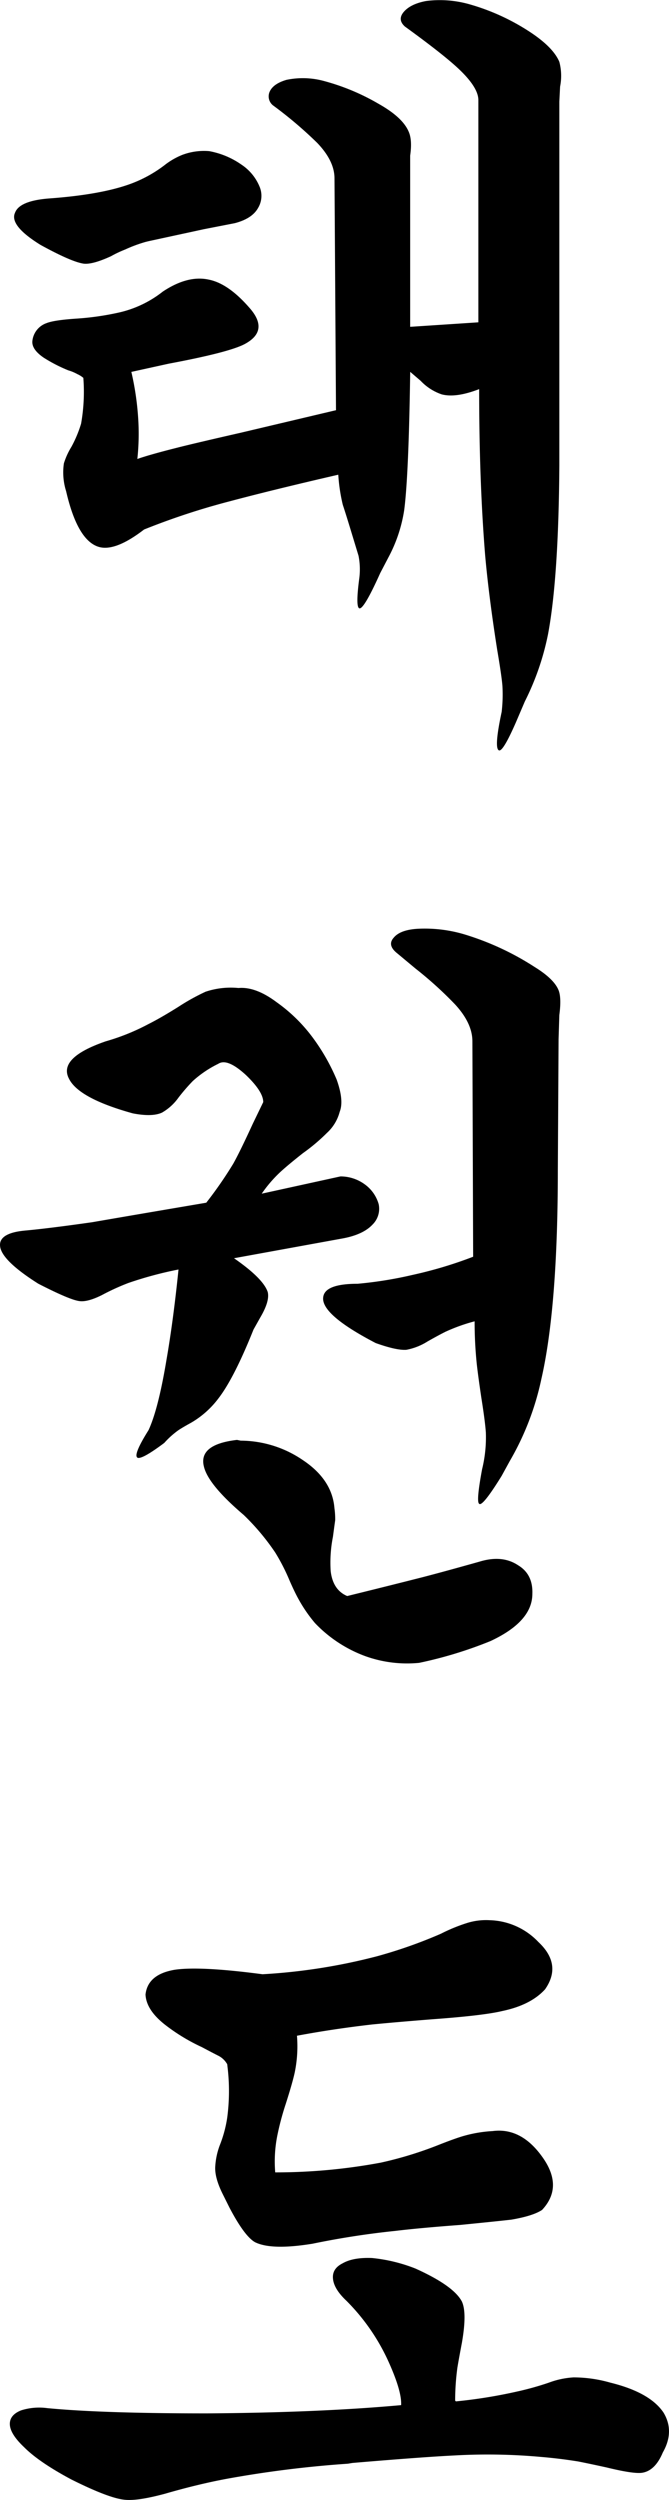 <svg xmlns="http://www.w3.org/2000/svg" width="178.743" height="667.065" viewBox="0 0 178.743 667.065">
  <g id="Group_2" data-name="Group 2" transform="translate(239.851 169.953)">
    <path id="Path_82" data-name="Path 82" d="M-207.3-103.388a30.356,30.356,0,0,0-3.807,1.8c-3.208,1.47-5.6,2.139-7.208,2q-3.205-.4-11.615-5.009-8.426-5.207-6.816-8.612,1.2-3.2,9.212-3.8,13.618-1,21.433-3.808a34.756,34.756,0,0,0,9.217-5.007,19.326,19.326,0,0,1,4.806-2.8,16.491,16.491,0,0,1,7.208-1,21.806,21.806,0,0,1,8.613,3.6,12.952,12.952,0,0,1,4.812,5.811,6.292,6.292,0,0,1-.406,5.807q-1.6,2.81-6.2,4.006l-8.214,1.6-14.822,3.205-.805.2A37.62,37.62,0,0,0-207.3-103.388Zm51.277-28.441a109.3,109.3,0,0,0-11.821-10.017,3.065,3.065,0,0,1-.8-3.8q1-2,4.407-3a21.44,21.44,0,0,1,9.617.2,59.151,59.151,0,0,1,15.024,6.209q6.408,3.6,8.013,7.411,1,2.208.4,6.41v45.668l18.223-1.2v-59.29q0-3.606-6-9.016-4.213-3.8-13.625-10.616-2.007-1.8-.4-3.8c1.2-1.468,3.2-2.47,6.01-3.005a28.941,28.941,0,0,1,11.415.8,58.519,58.519,0,0,1,16.626,7.612q6.012,4.008,7.608,7.811a14.644,14.644,0,0,1,.2,6.613l-.2,4V-45.7q-.2,29.846-3,44.867A70.419,70.419,0,0,1-100.538,17.2l-2.4,5.609q-3.6,8.211-4.605,7.411-1.208-.805.805-10.213a39.879,39.879,0,0,0,.2-7.013q-.21-2.606-1.4-9.614-2.207-14.017-3.2-25.04-1.618-19.828-1.612-44.465-6.21,2.4-10.01,1.4a13.882,13.882,0,0,1-5.612-3.607l-2.8-2.4q-.4,27.645-1.6,36.857a39.185,39.185,0,0,1-4.206,12.62l-2.2,4.206q-4.411,9.814-5.6,9.415-1.008-.4,0-8.013a18.635,18.635,0,0,0-.2-6.011q-.609-2-2.01-6.609t-2.2-7.009a46.81,46.81,0,0,1-1.2-8.013q-17.422,4.008-29.447,7.212a188.893,188.893,0,0,0-22.436,7.411q-7.809,6.01-12.22,4.605-5.611-1.8-8.613-14.823a16.693,16.693,0,0,1-.6-7.411,19.05,19.05,0,0,1,2-4.407,32.217,32.217,0,0,0,2.6-6.209,48.743,48.743,0,0,0,.6-12.216,6.735,6.735,0,0,0-1.6-1,11.553,11.553,0,0,0-2.4-1,40.3,40.3,0,0,1-6.61-3.4c-2.143-1.468-3.142-2.935-3.008-4.41a5.661,5.661,0,0,1,3.807-4.805q2-.8,8.014-1.2a73.837,73.837,0,0,0,11.215-1.6,29.31,29.31,0,0,0,11.813-5.608q6.621-4.4,12.22-3.205,5.212,1,10.823,7.413,5.6,6.21-1.2,9.814-4.2,2.206-20.228,5.208l-10.016,2.2a75.877,75.877,0,0,1,1.8,12.021,63.181,63.181,0,0,1-.2,11.214q3.394-1.2,11.415-3.205,4.8-1.2,16.22-3.8l25.439-6.01-.4-61.894Q-151.414-127.021-156.021-131.828Z" transform="translate(0.919 0)"/>
    <path id="Path_83" data-name="Path 83" d="M-168.321,114.414q.6,2.408-2,6.811l-1.8,3.208q-5.212,13.017-9.412,18.423a24.553,24.553,0,0,1-7.214,6.41q-2.2,1.206-3.409,2a22.85,22.85,0,0,0-3.8,3.409q-5.611,4.2-7.008,4.006-1.609-.4,2.8-7.415,2.606-5.6,4.805-18.829,1.809-10.413,3.2-24.032a100.282,100.282,0,0,0-13.418,3.606,61.8,61.8,0,0,0-7.008,3.2c-2.67,1.338-4.746,1.87-6.209,1.6q-2.606-.4-10.816-4.607-9.814-6.2-10.217-10.013-.4-3.6,7.016-4.207,6.408-.6,17.624-2.2,9.2-1.595,30.444-5.2a107.046,107.046,0,0,0,7.216-10.417q1.795-3.205,5.2-10.619l2.808-5.807c0-1.867-1.544-4.274-4.612-7.212q-5-4.6-7.409-3.005a29.037,29.037,0,0,0-6.815,4.609,51.529,51.529,0,0,0-3.808,4.406,13.849,13.849,0,0,1-4.406,4.006c-1.731.8-4.34.87-7.807.2q-14.427-4-17.027-9.216-3-5.605,9.818-10.013a58.158,58.158,0,0,0,11.415-4.609q3.205-1.6,8.006-4.605a57.141,57.141,0,0,1,7.216-4.006,21.169,21.169,0,0,1,8.813-1q4.611-.4,10.217,3.807a42.672,42.672,0,0,1,9.617,9.415,54.144,54.144,0,0,1,6.4,11.215q2.005,5.611.805,8.613a11.59,11.59,0,0,1-3.4,5.61,49.68,49.68,0,0,1-6.416,5.405q-3.8,3-5.8,4.812a34.922,34.922,0,0,0-5.212,6l21.033-4.605a10.961,10.961,0,0,1,6.609,2.2,9.807,9.807,0,0,1,3.608,5.212,5.909,5.909,0,0,1-1.605,5.4q-2.6,2.814-8.412,3.807l-28.64,5.212Q-169.525,110.8-168.321,114.414Zm9.412,44.868q7.816,5.212,8.414,12.819a20.507,20.507,0,0,1,.2,3.2q-.2,1.408-.6,4.412a35.366,35.366,0,0,0-.6,9.212q.6,5,4.406,6.61,10.613-2.608,20.035-5,6.2-1.609,15.414-4.207,6.012-1.807,10.224,1,3.995,2.406,3.8,7.615,0,7.408-11.214,12.62a110.623,110.623,0,0,1-19.03,5.8,33.011,33.011,0,0,1-14.423-1.8,35.44,35.44,0,0,1-13.418-8.819,38.826,38.826,0,0,1-4.406-6.41q-1.008-1.8-2.409-5a52.834,52.834,0,0,0-3.8-7.407,61.837,61.837,0,0,0-8.412-10.016q-9.415-8.009-10.617-12.821-1.607-6.01,8.813-7.216l1,.2A29.625,29.625,0,0,1-158.909,159.283ZM-118.241,37.7a101.222,101.222,0,0,0-10.623-9.614l-4.805-4q-2.807-2.2-1-4.207,1.8-2.2,6.808-2.407a37.2,37.2,0,0,1,13.019,1.8,73.99,73.99,0,0,1,17.832,8.414q5.2,3.205,6.4,6.209c.533,1.335.606,3.542.2,6.61l-.2,6.41-.2,34.85q0,36.659-4.406,55.887a73.805,73.805,0,0,1-8.414,21.831l-2.2,4.008q-5.212,8.416-6.018,7.407-.8-.6.805-9.212a35.615,35.615,0,0,0,1-9.816q-.208-2.995-1.2-9.212-.807-5.413-1.2-8.813a109.324,109.324,0,0,1-.6-11.613,47.227,47.227,0,0,0-7.813,2.8c-1.331.665-2.942,1.538-4.806,2.6a16.16,16.16,0,0,1-5.6,2.2q-2.616.2-8.214-1.8-14.635-7.608-14.023-12.22.4-3.6,9.211-3.6a106.716,106.716,0,0,0,14.823-2.4A110.882,110.882,0,0,0-113.436,105l-.2-57.483Q-113.636,42.71-118.241,37.7Z" transform="translate(0 60.379)"/>
    <path id="Path_84" data-name="Path 84" d="M-102.462,343.335a78.2,78.2,0,0,0,8.62-2.4,22.553,22.553,0,0,1,6.6-1.4,35.85,35.85,0,0,1,9.818,1.4q10.613,2.608,14.224,8.014,2.995,5-.2,10.617-2.007,4.8-5.411,5.4-2.208.411-9.618-1.4-4.6-1.009-7.608-1.6-5.01-.8-9.817-1.2a158.127,158.127,0,0,0-23.229-.4q-8.425.411-27.249,2l-1.2.2a292.2,292.2,0,0,0-32.249,4.007q-7.616,1.406-16.626,4.006-7.418,2-10.816,1.6-4.211-.411-14.222-5.412-8.618-4.6-12.613-8.612-3.814-3.606-3.808-6.209,0-2.406,3-3.608a15.977,15.977,0,0,1,7.008-.6q14.616,1.408,42.664,1.4,29.852-.2,51.876-2.2.2-3.6-3.2-11.222A55.105,55.105,0,0,0-147.928,319.1q-3.415-3.205-3.608-6.01c-.132-1.737.733-3.069,2.61-4.006,1.863-1.066,4.472-1.532,7.807-1.405a43.076,43.076,0,0,1,11.615,2.81q10.225,4.6,12.42,8.812,1.4,3.007,0,11.016-.8,4.2-1.2,6.609a65.463,65.463,0,0,0-.6,8.813l.2.2A132.918,132.918,0,0,0-102.462,343.335ZM-181.98,253.8c-.8-.4-2.343-1.2-4.605-2.4a50.557,50.557,0,0,1-9.618-5.811q-5.21-4-5.411-8.214.6-5.4,7.813-6.609,6.811-1,23.444,1.2a155.417,155.417,0,0,0,30.642-4.812,126.417,126.417,0,0,0,17.027-6,45.533,45.533,0,0,1,6.808-2.81,16.986,16.986,0,0,1,6.209-.8,18.615,18.615,0,0,1,13.02,5.811q6.408,6,1.8,12.618-3.8,4.2-11.415,5.8-5.012,1.21-18.637,2.2-10.2.807-16.22,1.4-10.413,1.2-20.027,3a34.576,34.576,0,0,1-.6,9.818q-.609,2.8-2.409,8.412a73.266,73.266,0,0,0-2.2,8.214,35.182,35.182,0,0,0-.6,10.016,152.855,152.855,0,0,0,28.242-2.608,100.381,100.381,0,0,0,15.626-4.806q4.6-1.807,6.8-2.4a35.122,35.122,0,0,1,7.414-1.206q7.608-1,13.219,6.817,5.811,8.007,0,14.217-2.4,1.607-8.213,2.6-3.594.411-13.618,1.406-10.821.807-17.426,1.6a221.821,221.821,0,0,0-22.03,3.407q-11.022,1.8-15.428-.406-2.807-1.6-6.808-9.211l-1.8-3.609c-1.464-2.935-2.135-5.4-2-7.407a19.269,19.269,0,0,1,1.2-5.612,33.043,33.043,0,0,0,2-7.407,54.085,54.085,0,0,0,.2-12.421l-.2-1.8A5.685,5.685,0,0,0-181.98,253.8Z" transform="translate(0.641 124.865)"/>
  </g>
</svg>
